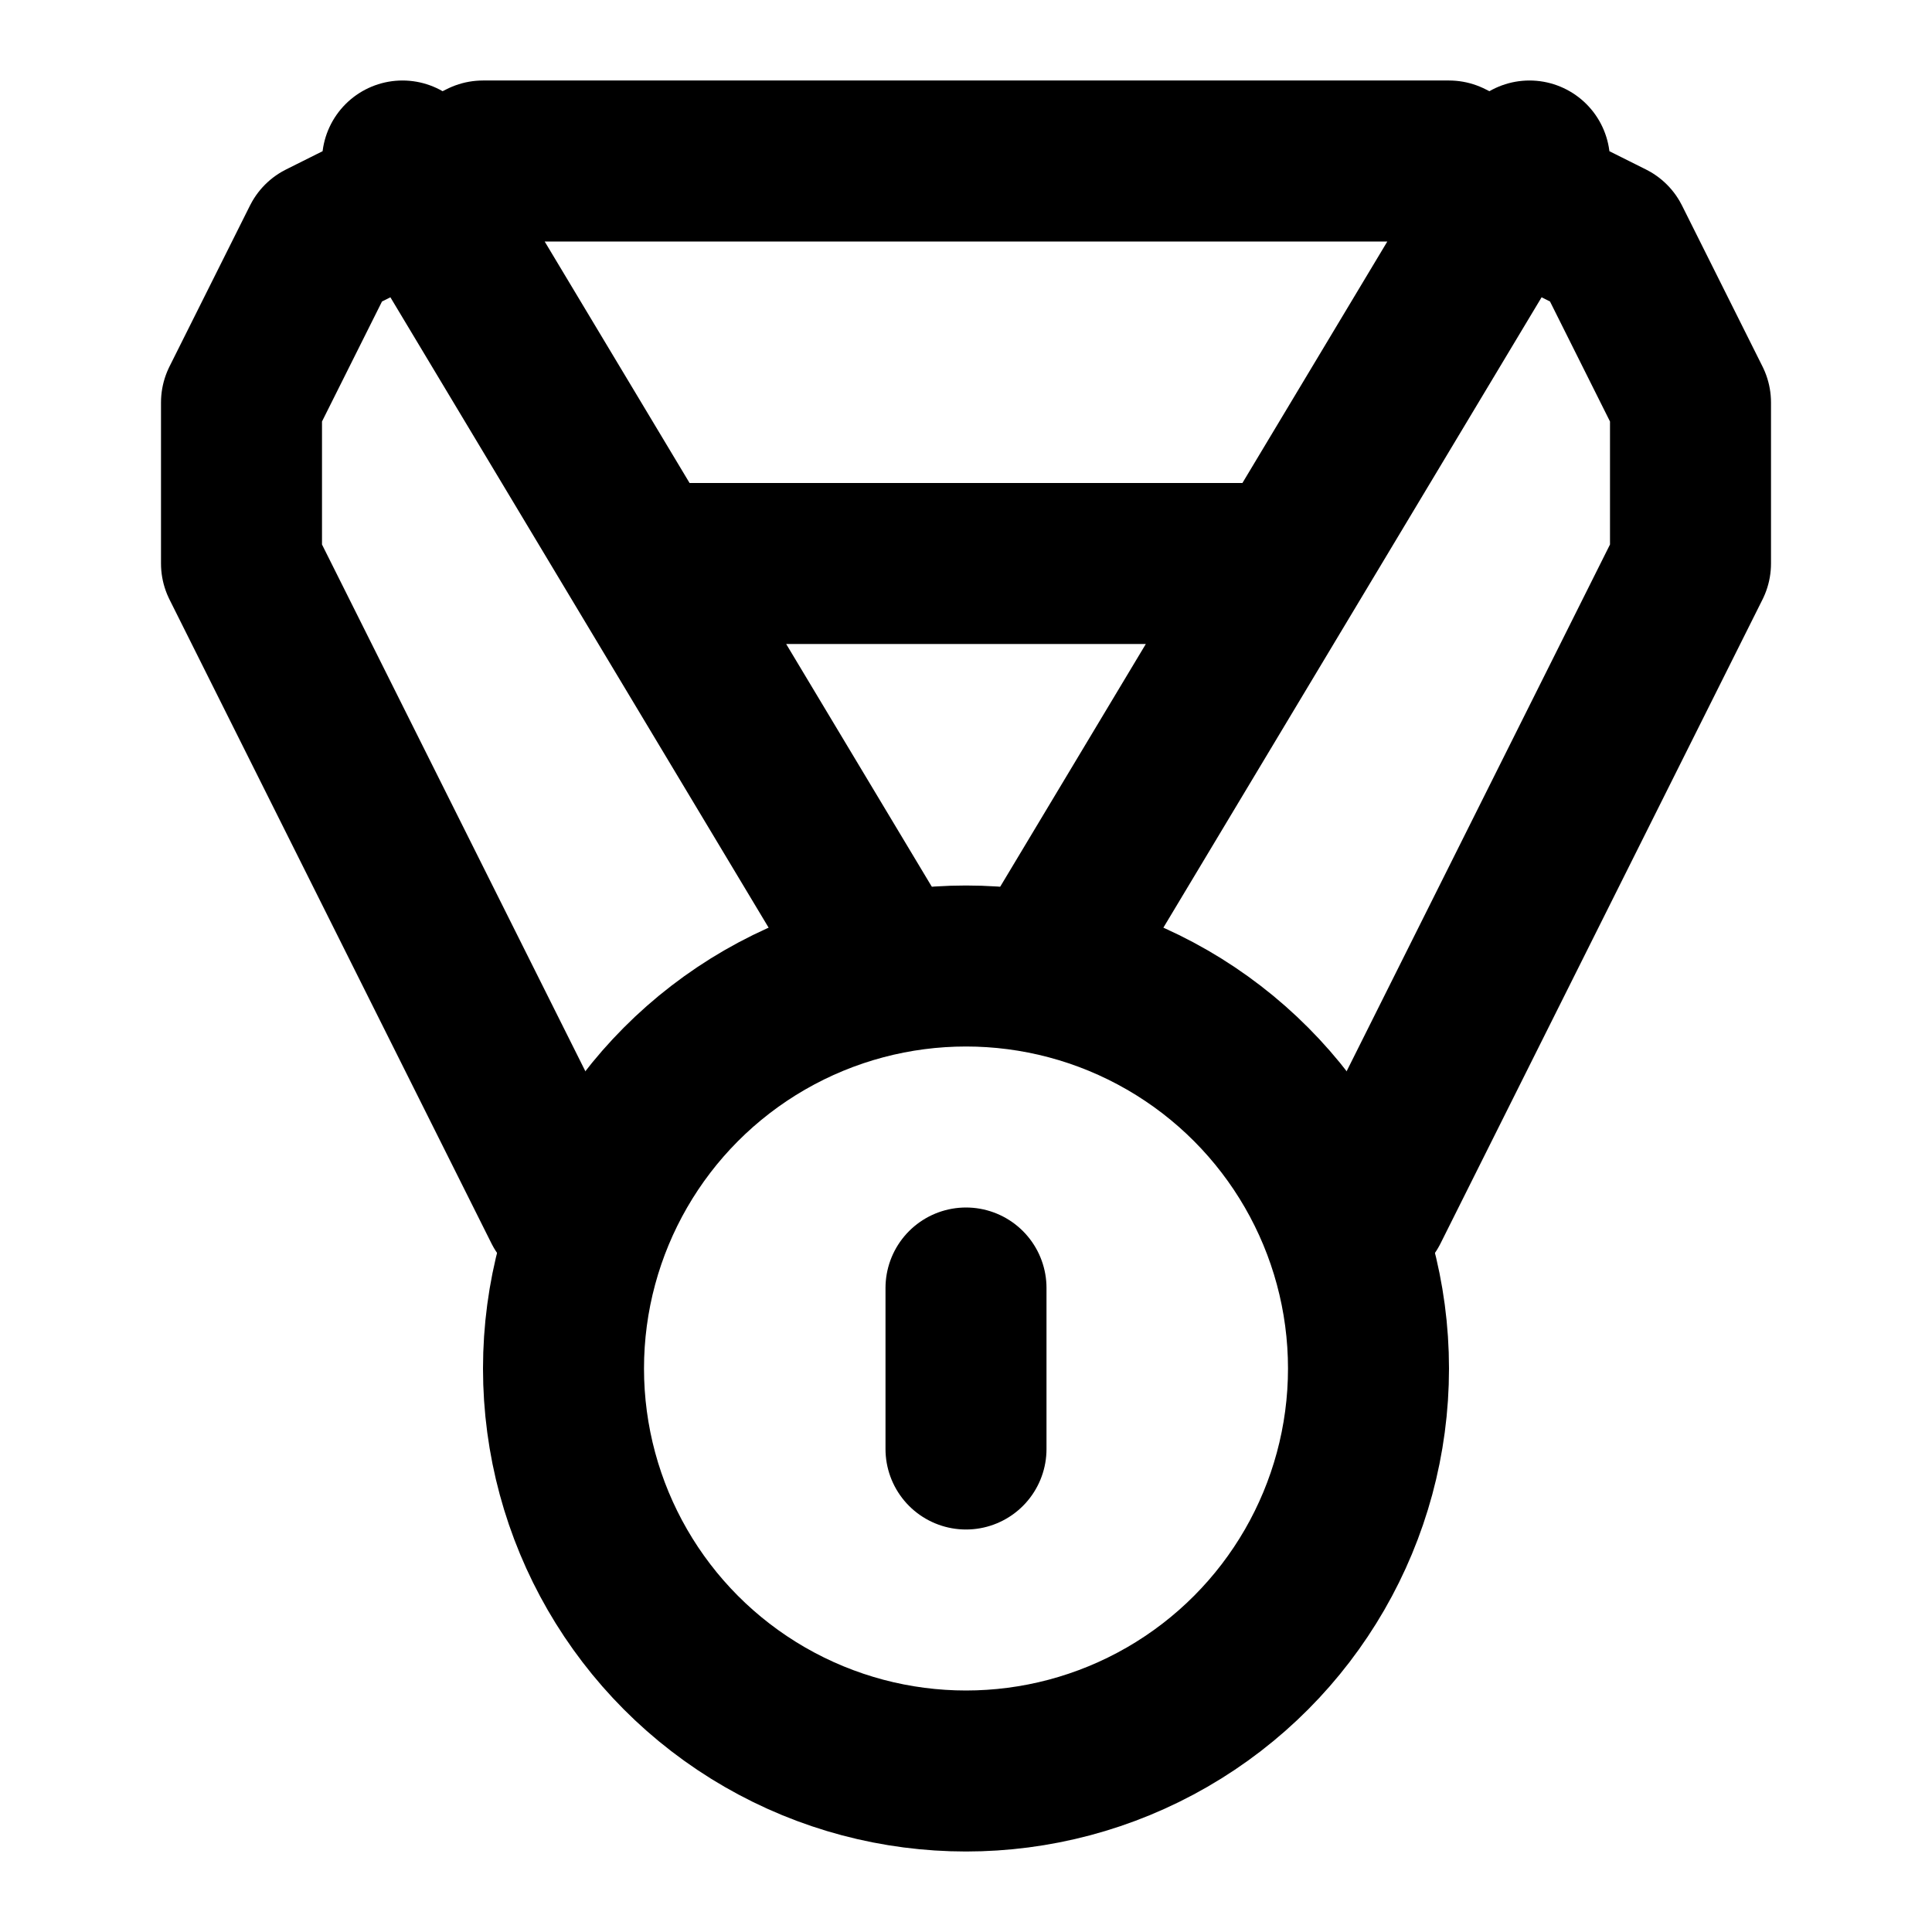 <svg xmlns="http://www.w3.org/2000/svg" width="24" height="24" fill="none" stroke="currentColor" stroke-linecap="round" stroke-linejoin="round" stroke-width="2" viewBox="0 0 24 24"><path d="M7 15 3 7V5l1-2 2-1h12l2 1 1 2v2l-4 8m-6-3L5 2m8 10 6-10M8 7h8"/><circle cx="12" cy="17" r="5"/><path d="M12 18v-2h0"/></svg>